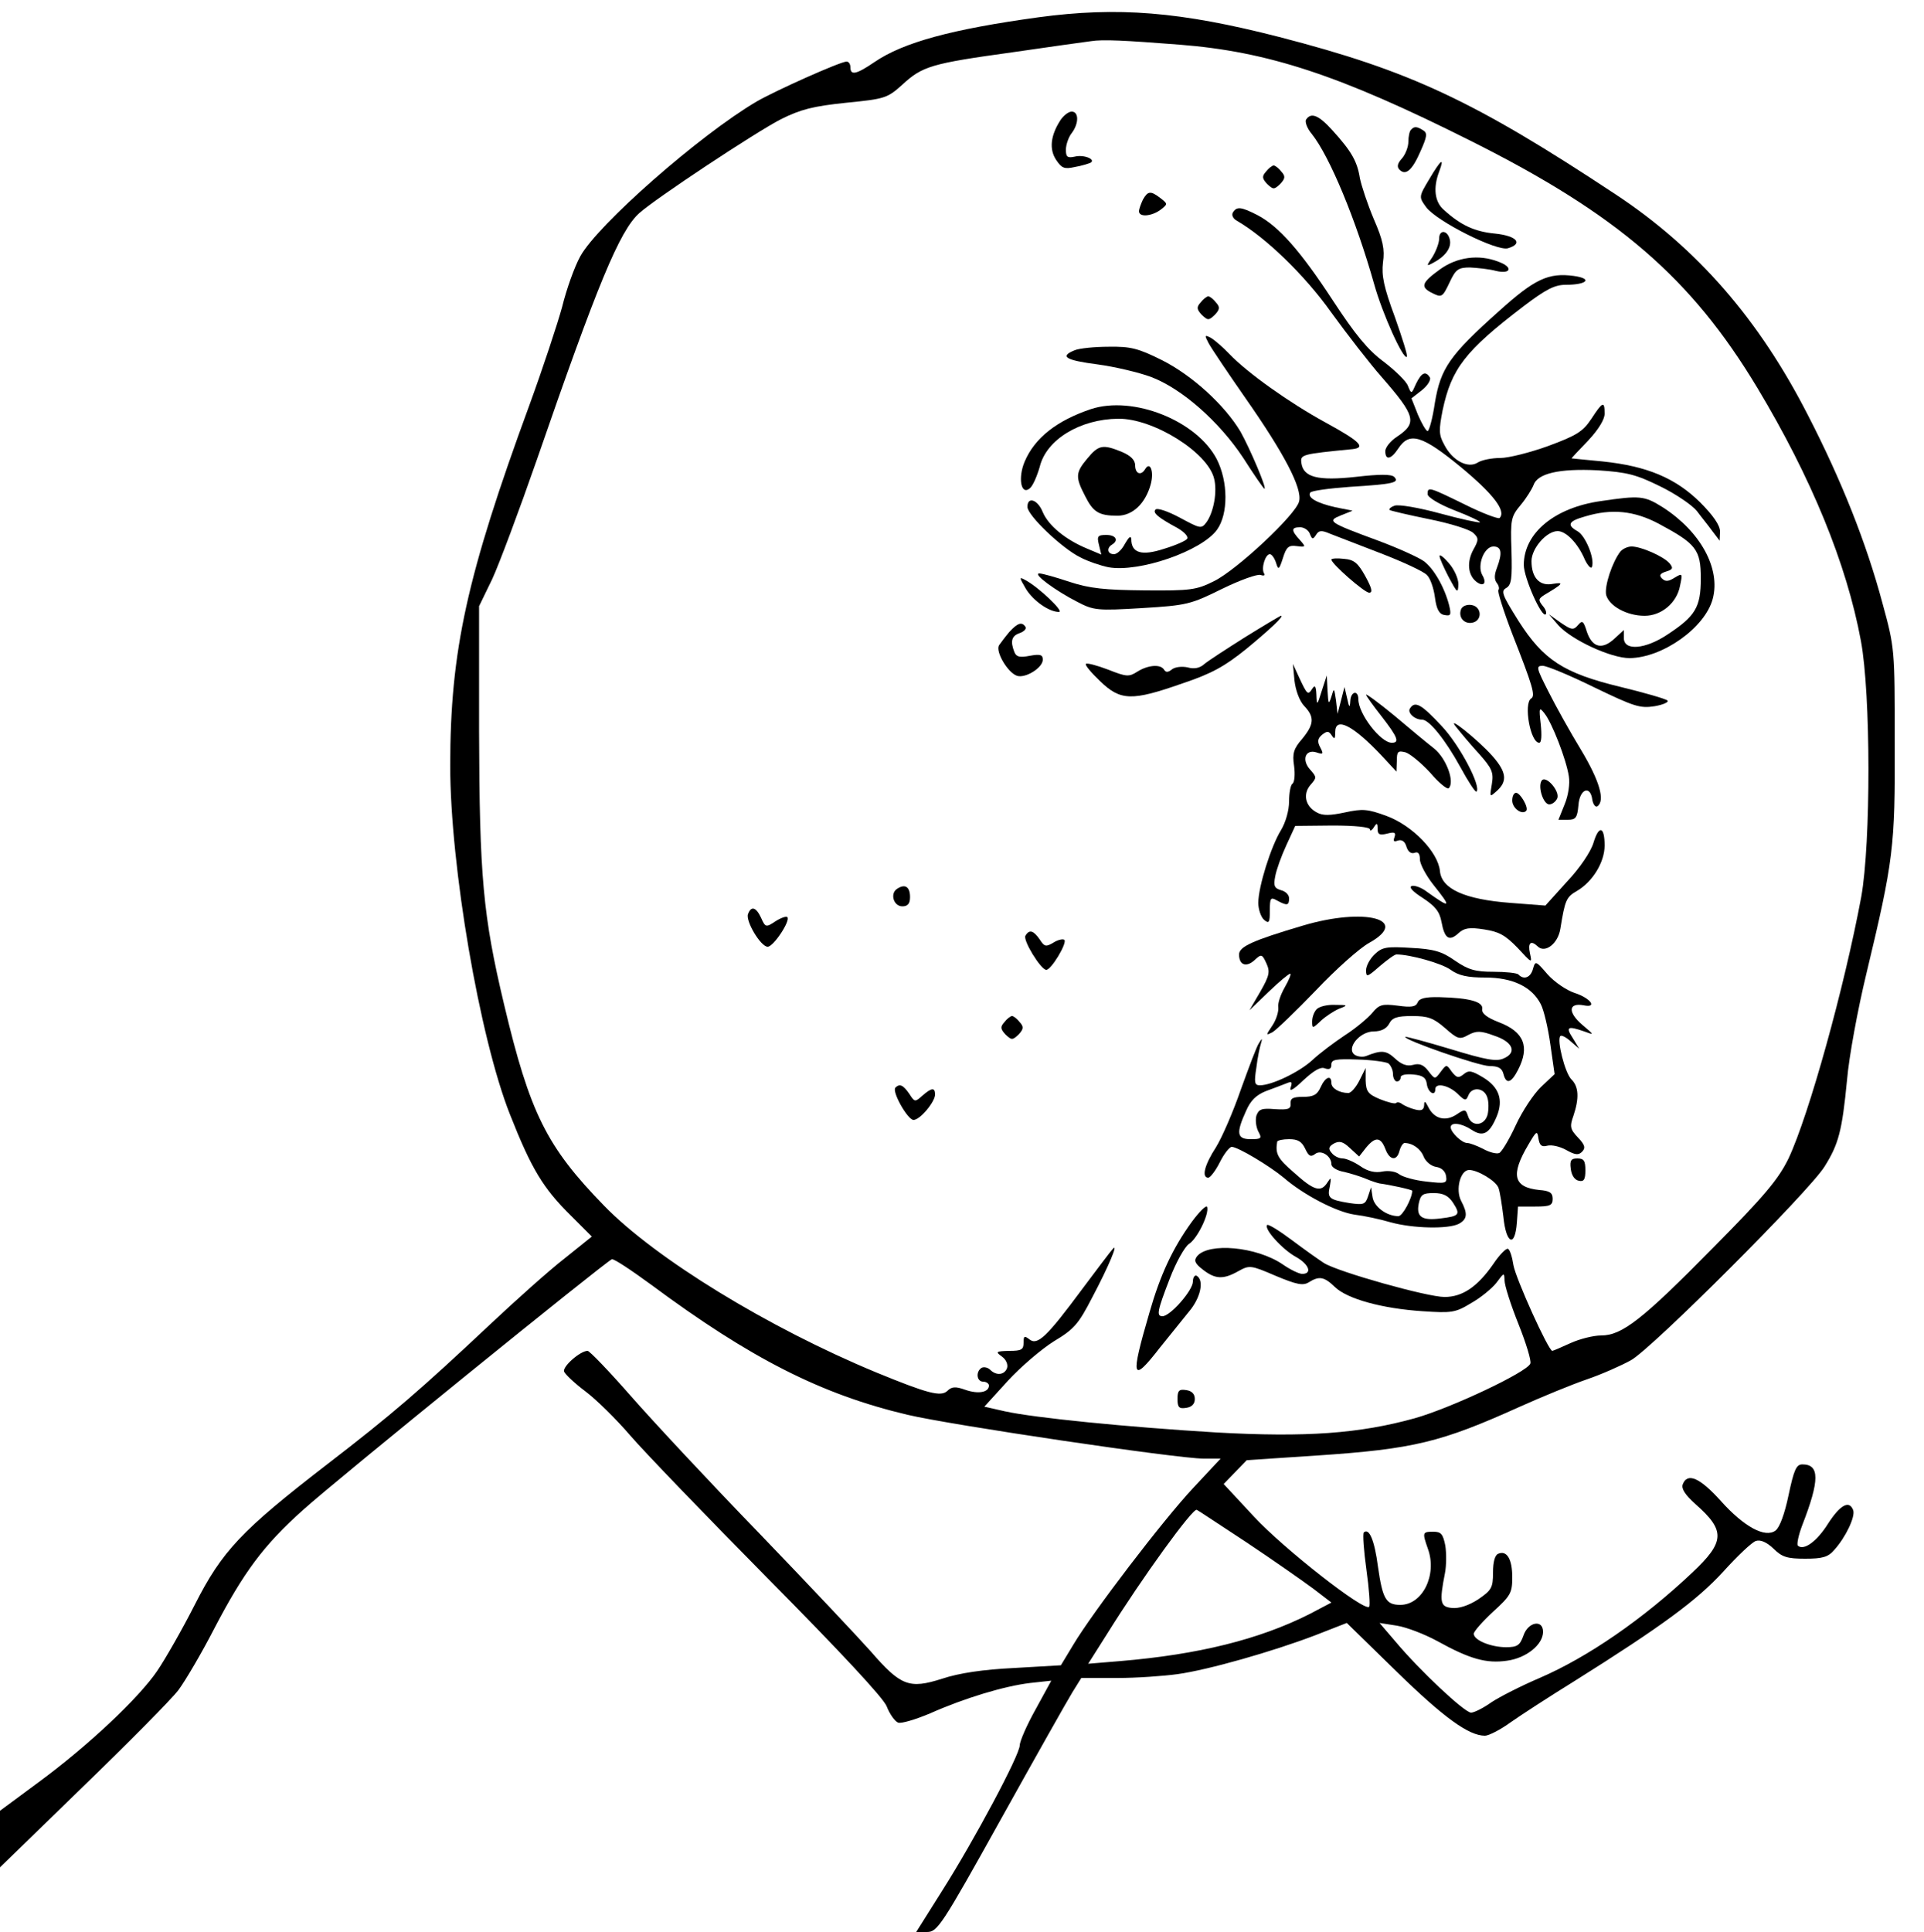 <?xml version="1.0" standalone="no"?>
<!DOCTYPE svg PUBLIC "-//W3C//DTD SVG 20010904//EN"
 "http://www.w3.org/TR/2001/REC-SVG-20010904/DTD/svg10.dtd">
<svg version="1.0" xmlns="http://www.w3.org/2000/svg"
 width="500pt" height="502pt" viewBox="0 0 500 502"
 preserveAspectRatio="xMidYMid meet">

<g transform="translate(0,502) scale(0.1,-0.1)"
fill="#000000" stroke="none">
<path d="M2698 4975 c-225 -31 -350 -65 -425 -116 -47 -32 -63 -36 -63 -14 0
8 -4 15 -10 15 -16 0 -184 -75 -234 -104 -148 -87 -413 -320 -458 -402 -15
-27 -36 -86 -47 -131 -12 -44 -50 -159 -85 -255 -163 -444 -206 -639 -206
-938 0 -259 76 -705 155 -905 56 -142 86 -192 159 -264 l54 -54 -71 -57 c-40
-31 -126 -108 -192 -170 -182 -171 -256 -235 -425 -365 -223 -172 -273 -225
-344 -365 -32 -63 -76 -140 -97 -171 -48 -71 -181 -196 -309 -290 l-100 -74 0
-73 0 -74 214 208 c118 114 231 228 250 253 19 26 60 96 91 156 78 150 130
220 233 312 85 77 786 645 802 651 5 2 50 -28 102 -66 259 -192 442 -285 666
-338 114 -27 702 -114 770 -114 l44 0 -71 -76 c-78 -83 -262 -324 -312 -408
l-32 -53 -121 -7 c-81 -4 -143 -13 -188 -28 -85 -27 -107 -19 -185 71 -32 36
-162 174 -289 306 -128 132 -278 293 -335 358 -56 64 -107 117 -112 117 -19 0
-66 -41 -61 -54 3 -7 27 -30 55 -51 28 -21 80 -72 116 -114 36 -42 197 -209
358 -372 190 -192 299 -309 309 -332 8 -21 22 -40 30 -43 8 -3 45 8 83 24 90
40 193 71 260 79 l55 6 -41 -75 c-23 -41 -41 -83 -41 -93 0 -25 -118 -246
-201 -377 l-68 -108 28 0 c27 0 38 16 192 293 89 160 173 309 186 330 l23 37
93 0 c50 0 121 5 157 10 80 11 248 59 358 101 l82 32 129 -126 c123 -120 188
-167 230 -167 10 0 41 16 67 35 27 19 101 67 164 106 231 145 320 211 388 285
37 41 75 77 85 80 12 4 28 -3 46 -20 22 -22 36 -26 82 -26 45 0 60 4 76 23 29
32 55 86 49 103 -10 27 -34 14 -66 -36 -29 -46 -63 -70 -78 -56 -3 4 2 28 12
54 45 116 45 157 0 157 -16 0 -22 -14 -36 -80 -10 -48 -23 -84 -34 -92 -27
-20 -82 10 -142 77 -54 60 -87 75 -99 43 -4 -11 6 -27 34 -52 77 -68 76 -97
-9 -177 -128 -121 -272 -220 -397 -274 -47 -20 -104 -49 -125 -63 -21 -15 -45
-27 -53 -27 -17 0 -134 110 -196 184 l-42 49 45 -7 c25 -4 72 -22 105 -40 85
-47 128 -59 182 -51 50 7 93 42 93 75 0 33 -39 26 -51 -10 -9 -25 -16 -30 -45
-30 -39 0 -84 18 -84 35 0 6 23 32 50 57 46 42 50 49 50 90 0 47 -14 70 -36
61 -9 -3 -14 -21 -14 -49 0 -40 -4 -46 -39 -70 -25 -16 -50 -24 -68 -22 -30 3
-33 14 -18 90 4 20 4 53 1 72 -6 30 -11 36 -31 36 -29 0 -29 -2 -14 -45 24
-67 -14 -145 -72 -145 -37 0 -46 15 -58 99 -9 69 -23 102 -37 89 -3 -4 0 -47
7 -97 7 -50 10 -93 7 -96 -13 -13 -223 152 -299 234 l-79 85 30 31 30 31 182
12 c252 17 322 34 528 127 58 26 136 58 174 71 38 13 90 36 115 50 56 32 460
436 502 502 37 59 46 92 59 226 5 60 28 184 50 275 71 296 75 330 74 601 0
244 0 246 -32 363 -42 157 -107 320 -193 487 -128 251 -289 435 -499 574 -369
244 -535 322 -876 410 -257 66 -419 79 -626 51z m367 -71 c230 -18 416 -79
755 -249 384 -192 575 -357 747 -643 140 -233 232 -457 269 -657 26 -139 26
-525 1 -665 -44 -236 -136 -567 -189 -680 -26 -53 -60 -95 -197 -233 -183
-186 -236 -227 -290 -227 -20 0 -56 -9 -80 -20 -24 -11 -45 -20 -47 -20 -10 0
-95 188 -101 223 -3 20 -9 40 -14 42 -4 3 -22 -15 -38 -39 -41 -59 -80 -86
-127 -86 -45 0 -276 65 -313 88 -14 9 -52 36 -84 60 -32 24 -61 42 -64 39 -9
-10 40 -64 75 -83 34 -19 43 -44 16 -44 -8 0 -31 11 -51 25 -68 46 -192 57
-222 21 -9 -11 -6 -19 15 -35 32 -25 53 -26 92 -4 29 16 32 16 97 -12 55 -23
71 -26 86 -17 27 17 40 15 68 -12 32 -31 122 -56 228 -63 75 -5 85 -4 126 21
25 14 54 38 66 53 20 27 20 27 21 6 0 -13 16 -63 36 -113 20 -50 34 -96 31
-103 -8 -22 -205 -115 -300 -142 -144 -40 -283 -50 -516 -37 -233 14 -473 38
-550 55 l-53 12 61 67 c34 37 88 83 120 103 52 31 64 45 99 113 44 83 69 144
54 127 -5 -5 -41 -53 -80 -105 -92 -124 -116 -147 -137 -130 -13 10 -15 9 -15
-9 0 -18 -6 -21 -37 -21 -35 -1 -37 -2 -19 -15 11 -8 16 -21 13 -30 -7 -18
-28 -20 -44 -4 -6 6 -16 8 -22 5 -16 -10 -13 -36 4 -36 8 0 15 -5 15 -10 0
-18 -28 -23 -62 -11 -25 9 -35 8 -46 -3 -17 -16 -51 -7 -185 48 -280 116 -574
296 -707 433 -150 154 -193 241 -260 523 -55 231 -64 333 -65 710 l0 325 34
70 c18 39 70 178 116 310 158 457 215 595 266 641 42 38 302 210 368 244 52
26 84 34 170 43 101 10 107 12 146 47 52 48 75 55 285 84 96 14 189 27 205 29
31 5 88 2 230 -9z m175 -3892 c69 -46 146 -100 173 -120 l47 -36 -57 -30
c-131 -66 -289 -105 -491 -122 l-84 -7 50 79 c91 146 221 325 232 321 3 -1 61
-40 130 -85z"/>
<path d="M2756 4708 c-26 -40 -30 -76 -11 -104 14 -21 21 -24 48 -18 18 3 36
9 41 11 15 9 -18 22 -41 16 -19 -4 -23 -1 -23 18 0 13 7 33 15 43 19 25 19 56
0 56 -8 0 -21 -10 -29 -22z"/>
<path d="M3394 4709 c-3 -6 3 -23 15 -37 47 -59 115 -224 162 -390 21 -76 76
-198 85 -189 3 2 -12 49 -31 103 -29 78 -35 108 -31 142 5 34 0 58 -24 113
-16 38 -32 86 -36 106 -7 44 -22 70 -71 124 -36 40 -56 48 -69 28z"/>
<path d="M3667 4683 c-4 -3 -7 -18 -7 -31 0 -14 -8 -34 -17 -44 -12 -13 -13
-22 -6 -29 16 -16 33 -2 55 49 16 36 18 46 7 53 -17 11 -24 11 -32 2z"/>
<path d="M3714 4554 c-27 -45 -27 -46 -8 -72 27 -37 185 -116 213 -107 40 12
23 32 -33 38 -54 5 -90 22 -133 61 -25 21 -29 58 -13 100 15 40 4 31 -26 -20z"/>
<path d="M3290 4574 c-11 -12 -10 -18 3 -32 16 -15 18 -15 34 0 13 14 14 20 3
32 -7 9 -16 16 -20 16 -4 0 -13 -7 -20 -16z"/>
<path d="M2970 4501 c-5 -11 -10 -24 -10 -30 0 -16 33 -13 56 4 19 15 19 15 0
30 -26 20 -33 19 -46 -4z"/>
<path d="M3204 4468 c-4 -7 0 -16 11 -22 74 -43 175 -140 244 -237 42 -58 101
-134 131 -168 89 -102 94 -120 40 -156 -17 -11 -30 -28 -30 -37 0 -25 15 -22
34 7 29 44 62 34 164 -50 83 -69 117 -113 99 -131 -3 -3 -44 12 -90 35 -94 46
-97 47 -97 27 0 -8 29 -26 70 -42 39 -15 68 -29 66 -31 -2 -2 -49 8 -104 23
-55 15 -108 24 -118 20 -9 -3 -15 -8 -13 -11 2 -2 49 -13 103 -24 55 -11 106
-27 115 -36 14 -13 14 -18 0 -43 -17 -31 -15 -65 7 -83 19 -15 29 -5 16 17
-14 25 5 74 29 74 21 0 24 -16 9 -56 -7 -18 -7 -30 0 -39 5 -6 7 -15 4 -18 -3
-3 13 -54 36 -114 53 -135 61 -161 49 -168 -20 -13 -2 -115 21 -115 6 0 7 19
4 48 -5 44 -4 46 10 28 19 -24 56 -118 63 -163 3 -19 -1 -49 -11 -73 l-16 -40
24 0 c21 0 25 5 28 38 3 42 31 53 36 14 2 -12 8 -20 13 -17 21 14 6 66 -42
146 -28 46 -66 114 -85 152 -31 61 -33 67 -15 67 11 0 71 -25 134 -56 104 -50
119 -55 157 -49 23 4 38 11 33 15 -4 4 -59 20 -121 35 -149 36 -201 70 -266
172 -42 67 -46 77 -32 85 14 8 16 24 14 97 -3 82 -1 89 24 119 15 18 29 41 33
51 10 31 67 44 167 39 77 -5 100 -11 163 -42 41 -20 83 -49 95 -64 11 -15 30
-38 40 -52 l19 -25 1 24 c0 16 -18 42 -52 76 -64 63 -138 94 -253 106 -44 4
-80 8 -81 8 0 1 19 21 43 46 27 29 43 55 43 70 0 34 -5 32 -35 -14 -22 -33
-39 -43 -112 -70 -47 -17 -103 -31 -124 -31 -22 0 -48 -5 -59 -12 -25 -16 -66
5 -87 47 -14 25 -14 38 -4 89 23 108 58 154 210 270 58 44 81 56 110 56 55 0
71 16 21 23 -66 9 -102 -8 -194 -91 -129 -115 -152 -149 -167 -238 -6 -41 -15
-74 -19 -74 -4 0 -15 19 -25 42 l-17 43 27 21 c15 12 24 27 21 33 -11 18 -22
13 -36 -16 -12 -27 -12 -28 -21 -6 -4 12 -33 40 -63 63 -42 31 -75 72 -132
159 -85 130 -141 193 -196 222 -43 22 -54 23 -64 7z"/>
<path d="M3740 4400 c0 -11 -8 -32 -17 -47 -17 -25 -17 -26 3 -15 30 16 46 38
42 58 -5 26 -28 29 -28 4z"/>
<path d="M3742 4320 c-47 -34 -51 -45 -23 -60 28 -14 29 -14 49 28 15 32 22
37 52 37 19 -1 50 -4 68 -9 39 -9 45 10 6 24 -51 20 -108 12 -152 -20z"/>
<path d="M3120 4234 c-11 -12 -10 -18 3 -32 16 -15 18 -15 34 0 13 14 14 20 3
32 -7 9 -16 16 -20 16 -4 0 -13 -7 -20 -16z"/>
<path d="M3141 4128 c7 -13 50 -77 96 -143 100 -143 148 -234 139 -268 -8 -34
-162 -178 -221 -207 -46 -23 -61 -25 -180 -24 -104 1 -143 5 -195 22 -36 12
-71 22 -79 22 -19 0 42 -45 99 -74 42 -22 52 -23 168 -16 117 7 127 10 208 50
47 23 92 39 100 36 9 -3 12 -1 9 4 -8 13 3 50 15 50 5 0 12 -10 16 -22 6 -20
8 -19 18 12 9 29 15 34 36 31 24 -3 24 -2 8 16 -23 25 -23 33 1 33 10 0 22 -8
25 -17 6 -15 8 -15 16 -3 7 12 14 13 37 3 15 -6 75 -29 132 -51 57 -22 111
-47 119 -56 9 -8 18 -35 21 -58 4 -31 11 -44 25 -46 16 -3 18 0 12 25 -12 47
-40 96 -66 115 -14 10 -67 34 -118 53 -130 48 -134 51 -97 66 l30 12 -45 9
c-48 11 -73 25 -65 38 3 5 49 11 103 15 113 7 130 11 115 26 -7 7 -39 7 -99 0
-100 -11 -137 -1 -142 36 -3 22 0 23 133 36 36 4 18 21 -70 69 -95 52 -203
129 -250 178 -16 17 -38 36 -48 42 -17 9 -17 7 -6 -14z"/>
<path d="M2793 4110 c-40 -16 -25 -26 60 -37 45 -6 107 -21 137 -32 81 -30
179 -117 241 -211 28 -44 53 -80 55 -80 7 0 -38 105 -62 148 -41 69 -125 146
-204 186 -62 31 -82 36 -139 35 -36 0 -76 -4 -88 -9z"/>
<path d="M2835 3957 c-89 -30 -146 -75 -172 -136 -18 -42 -10 -89 13 -70 8 6
19 32 26 56 17 71 105 124 204 125 91 1 232 -87 249 -155 9 -34 -1 -87 -19
-113 -14 -19 -16 -18 -70 11 -30 16 -58 26 -63 21 -8 -8 5 -20 57 -48 17 -10
29 -22 25 -28 -3 -5 -30 -17 -60 -26 -58 -19 -85 -11 -85 25 -1 10 -6 6 -16
-11 -8 -16 -21 -28 -29 -28 -17 0 -20 16 -5 25 18 11 10 25 -15 25 -22 0 -25
-3 -19 -26 l6 -25 -38 16 c-55 23 -99 59 -114 94 -13 33 -40 42 -40 14 0 -22
89 -107 137 -131 21 -11 54 -22 74 -26 79 -14 242 42 282 98 29 41 29 124 -1
183 -52 100 -217 166 -327 130z"/>
<path d="M2826 3829 c-31 -37 -32 -48 -6 -98 21 -42 36 -51 84 -51 39 0 72 31
86 80 10 34 -1 63 -14 41 -11 -18 -26 -12 -26 10 0 13 -11 25 -35 35 -49 20
-60 18 -89 -17z"/>
<path d="M4160 3718 c-120 -17 -200 -83 -200 -166 0 -33 47 -139 57 -128 3 3
0 13 -8 22 -12 15 -11 18 4 28 49 29 53 34 23 29 -35 -7 -56 16 -56 59 0 33
39 78 68 78 22 0 53 -32 71 -75 8 -16 16 -24 18 -18 8 21 -17 82 -38 93 -28
16 -23 26 20 38 69 21 128 15 192 -19 97 -52 109 -67 109 -142 0 -75 -14 -98
-87 -146 -57 -38 -113 -43 -113 -9 l0 21 -24 -22 c-32 -30 -58 -24 -72 17 -9
29 -12 31 -23 18 -12 -14 -17 -13 -45 6 l-31 22 25 -29 c35 -38 136 -85 185
-85 86 1 196 79 216 154 21 79 -32 175 -130 238 -48 30 -59 31 -161 16z"/>
<path d="M4211 3587 c-21 -27 -42 -90 -37 -113 8 -29 54 -54 100 -54 44 0 84
34 92 78 7 33 6 33 -14 21 -16 -10 -24 -11 -33 -2 -8 8 -5 13 11 18 17 5 19 9
9 21 -15 18 -74 44 -99 44 -10 0 -23 -6 -29 -13z"/>
<path d="M3741 3575 c0 -5 11 -30 24 -55 22 -41 24 -43 25 -18 0 15 -11 39
-25 55 -13 15 -24 24 -24 18z"/>
<path d="M3460 3566 c0 -11 86 -86 98 -86 10 0 7 12 -10 43 -19 34 -29 43 -56
45 -17 2 -32 1 -32 -2z"/>
<path d="M2666 3490 c19 -31 60 -60 86 -60 14 1 -53 64 -86 82 -18 10 -18 9 0
-22z"/>
<path d="M3797 3437 c-8 -21 8 -39 29 -35 27 5 25 42 -2 46 -12 2 -24 -3 -27
-11z"/>
<path d="M3235 3364 c-49 -31 -97 -62 -106 -70 -11 -10 -26 -13 -43 -8 -15 3
-32 1 -40 -5 -10 -8 -16 -9 -21 -1 -9 15 -42 12 -69 -5 -22 -14 -28 -14 -76 5
-29 11 -55 18 -58 15 -3 -3 14 -23 37 -45 53 -51 82 -52 213 -6 78 26 111 45
167 90 63 52 99 86 90 86 -2 0 -44 -25 -94 -56z"/>
<path d="M2623 3378 c-11 -13 -23 -29 -27 -35 -9 -17 23 -71 47 -79 22 -7 67
21 67 42 0 13 -7 15 -34 10 -26 -5 -35 -3 -40 10 -11 28 -7 42 14 49 11 4 18
11 15 16 -9 14 -20 11 -42 -13z"/>
<path d="M3364 3252 c3 -26 13 -53 25 -66 28 -29 26 -48 -5 -86 -22 -25 -26
-38 -21 -70 3 -22 1 -43 -4 -46 -5 -3 -9 -24 -9 -46 0 -24 -9 -55 -21 -75 -26
-42 -59 -147 -59 -189 0 -17 7 -37 15 -44 13 -11 15 -7 15 24 0 33 2 36 19 26
26 -14 31 -13 31 6 0 9 -9 18 -21 21 -17 5 -20 11 -15 36 3 17 16 53 29 81
l23 50 97 1 c58 0 97 -4 97 -10 0 -5 5 -3 10 5 8 13 10 12 10 -4 0 -14 5 -17
25 -12 19 5 23 3 19 -9 -4 -11 -2 -13 9 -9 10 3 18 -2 22 -16 4 -13 12 -19 21
-16 9 4 14 -2 14 -17 0 -12 16 -42 35 -66 48 -60 46 -63 -17 -18 -14 11 -32
17 -39 15 -9 -3 3 -15 28 -31 32 -21 44 -35 49 -62 8 -44 20 -52 44 -30 15 14
29 16 67 10 39 -6 55 -15 87 -48 37 -40 38 -41 32 -14 -6 27 2 35 20 18 19
-19 53 7 59 46 12 74 15 82 43 98 41 24 72 75 72 118 0 50 -15 54 -29 7 -7
-23 -35 -65 -69 -101 l-56 -62 -91 7 c-118 9 -179 36 -183 83 -5 49 -71 118
-139 143 -49 18 -62 19 -108 9 -38 -8 -57 -9 -73 0 -30 16 -37 48 -16 72 16
18 16 20 -1 39 -23 25 -13 54 16 45 18 -6 19 -4 10 13 -8 15 -7 23 5 33 13 10
17 10 25 -2 7 -11 9 -9 9 9 0 41 47 17 122 -63 l37 -40 1 28 c0 25 3 27 23 22
12 -4 41 -28 64 -53 22 -26 44 -44 48 -40 16 16 -6 77 -38 103 -18 14 -65 53
-104 86 -40 33 -73 57 -73 54 0 -3 18 -28 40 -56 42 -54 48 -69 27 -69 -29 0
-87 75 -87 113 0 25 -20 21 -21 -5 -1 -18 -3 -17 -8 7 l-7 30 -9 -35 -9 -35
-4 35 c-5 33 -5 34 -12 10 -7 -22 -8 -20 -10 15 l-2 40 -13 -40 c-12 -39 -13
-39 -14 -10 -1 23 -4 26 -11 15 -11 -17 -13 -15 -34 30 l-16 35 4 -43z"/>
<path d="M3664 3179 c-7 -11 12 -29 32 -29 18 0 60 -52 99 -123 20 -37 39 -66
42 -64 13 13 -43 120 -90 170 -53 57 -70 67 -83 46z"/>
<path d="M3785 3130 c11 -14 37 -45 59 -69 33 -37 38 -48 33 -78 -6 -35 -6
-35 13 -18 28 25 25 49 -11 90 -39 44 -125 112 -94 75z"/>
<path d="M4006 2991 c-10 -16 5 -61 20 -61 8 0 17 7 21 16 7 19 -31 62 -41 45z"/>
<path d="M3930 2940 c0 -20 25 -38 36 -27 8 7 -15 47 -26 47 -6 0 -10 -9 -10
-20z"/>
<path d="M2332 2711 c-20 -12 -10 -46 13 -46 14 0 20 7 20 24 0 27 -13 35 -33
22z"/>
<path d="M1944 2645 c-7 -18 33 -85 51 -85 15 0 60 68 51 77 -3 3 -17 -2 -31
-11 -24 -16 -26 -16 -37 9 -13 28 -26 32 -34 10z"/>
<path d="M3386 2615 c-132 -39 -166 -55 -166 -75 0 -28 19 -34 40 -15 18 17
20 16 31 -8 10 -22 8 -32 -16 -74 l-28 -48 50 48 c27 26 52 47 56 47 3 0 -3
-16 -14 -35 -11 -19 -19 -42 -17 -53 1 -10 -5 -31 -15 -46 -18 -27 -18 -27 0
-18 10 6 61 55 113 109 52 55 114 110 138 123 109 61 -11 93 -172 45z"/>
<path d="M2665 2589 c-8 -11 40 -89 54 -89 13 0 55 70 47 78 -4 3 -17 0 -28
-7 -20 -12 -24 -11 -36 8 -16 23 -27 27 -37 10z"/>
<path d="M3573 2541 c-13 -12 -23 -31 -23 -42 0 -19 3 -18 35 10 20 17 39 31
44 31 35 0 118 -23 141 -40 21 -15 44 -20 90 -20 71 0 121 -24 144 -69 8 -15
19 -62 25 -105 l11 -77 -35 -33 c-19 -18 -49 -63 -66 -100 -17 -37 -37 -70
-43 -72 -7 -3 -26 2 -42 11 -16 8 -34 15 -41 15 -14 0 -43 28 -43 41 0 14 28
11 55 -7 29 -19 46 -10 65 36 17 42 6 75 -35 100 -30 18 -38 20 -51 9 -14 -11
-18 -10 -31 6 -14 20 -14 20 -29 0 -15 -20 -15 -20 -32 2 -12 16 -23 21 -40
16 -16 -4 -30 1 -47 17 -23 21 -35 22 -75 6 -8 -3 -21 -2 -29 3 -24 16 12 61
49 61 19 0 33 7 40 20 8 16 21 20 60 20 41 0 55 -5 85 -31 33 -29 38 -31 61
-18 21 11 32 11 67 -2 49 -16 60 -44 25 -59 -19 -9 -46 -4 -138 24 -63 19
-116 33 -118 32 -7 -7 191 -76 219 -76 22 0 32 -5 36 -20 7 -28 20 -25 38 10
31 60 16 99 -50 124 -31 12 -45 23 -43 34 3 19 -32 29 -110 31 -38 1 -54 -3
-58 -14 -5 -11 -16 -13 -52 -8 -40 5 -48 3 -66 -19 -12 -14 -43 -40 -71 -58
-27 -18 -66 -47 -85 -65 -34 -31 -105 -65 -136 -65 -14 0 -15 8 -9 46 3 26 9
54 12 63 4 14 3 14 -5 1 -6 -8 -26 -62 -47 -120 -20 -58 -49 -125 -65 -151
-30 -46 -38 -79 -20 -79 5 0 19 18 30 40 11 22 25 40 31 40 16 0 99 -50 135
-80 52 -45 137 -89 184 -96 25 -3 67 -12 94 -20 58 -16 149 -18 177 -4 22 12
24 26 6 60 -15 29 -2 80 21 80 22 0 69 -28 76 -46 4 -10 9 -44 13 -76 7 -70
30 -81 35 -15 l3 42 45 0 c38 0 45 3 45 20 0 16 -8 21 -35 23 -67 7 -75 39
-28 118 21 36 23 37 26 16 3 -18 8 -23 23 -19 11 3 33 -2 49 -11 23 -13 32
-14 41 -5 10 10 8 18 -10 37 -21 22 -22 29 -12 57 15 45 14 75 -5 94 -17 16
-39 104 -29 113 3 3 15 -3 27 -14 l22 -19 -17 28 c-19 29 -13 32 30 17 27 -10
27 -10 -6 18 -37 32 -35 57 4 50 38 -8 18 19 -23 32 -21 7 -52 28 -70 48 -31
36 -32 36 -38 15 -6 -23 -24 -30 -38 -15 -4 4 -34 7 -65 7 -47 0 -65 5 -100
29 -34 24 -55 30 -114 33 -63 4 -75 2 -94 -16z m35 -284 c6 -5 12 -17 12 -28
0 -10 5 -19 10 -19 6 0 10 5 10 11 0 6 14 9 33 7 24 -2 33 -8 35 -25 3 -22 22
-33 22 -13 0 17 33 11 57 -11 20 -20 23 -20 29 -5 9 23 41 20 49 -5 4 -11 4
-31 1 -45 -8 -30 -42 -33 -51 -4 -6 18 -8 19 -30 4 -29 -19 -58 -11 -73 19 -8
16 -11 18 -11 5 -1 -12 -7 -15 -23 -11 -13 3 -28 10 -34 14 -6 5 -13 6 -16 3
-3 -3 -22 2 -42 10 -31 13 -36 20 -37 48 l0 33 -16 -32 c-9 -18 -22 -33 -29
-33 -23 0 -44 12 -44 26 0 22 -16 16 -28 -11 -9 -20 -19 -25 -46 -25 -26 0
-33 -4 -32 -17 1 -15 -6 -17 -41 -15 -34 3 -42 0 -48 -17 -3 -11 -1 -29 5 -41
10 -18 8 -20 -20 -20 -36 0 -38 16 -12 73 12 28 27 42 52 52 19 7 43 16 53 20
14 6 16 4 11 -11 -4 -12 8 -5 33 19 27 25 45 36 56 31 12 -4 17 -1 17 10 0 13
11 15 68 13 37 -1 73 -6 80 -10z m-216 -222 c9 -19 14 -22 25 -14 15 13 43 -4
43 -26 0 -8 15 -17 33 -20 17 -4 43 -12 57 -18 14 -6 30 -11 35 -12 24 -3 85
-16 85 -19 0 -19 -25 -66 -36 -66 -30 0 -63 24 -67 49 l-4 26 -8 -24 c-7 -21
-12 -22 -48 -17 -54 9 -58 13 -51 44 4 23 3 24 -6 10 -17 -27 -35 -22 -87 25
-43 37 -49 49 -44 80 0 4 15 7 31 7 23 0 33 -6 42 -25z m158 3 c24 29 38 28
50 -3 11 -30 30 -33 37 -5 3 11 9 20 13 20 21 0 42 -15 50 -36 5 -12 19 -24
32 -26 14 -2 24 -11 26 -24 3 -19 -1 -20 -52 -14 -29 3 -61 12 -70 19 -9 7
-27 10 -43 7 -19 -4 -38 0 -58 14 -16 11 -37 20 -46 20 -9 0 -22 6 -28 14 -10
11 -8 17 6 25 14 7 23 5 41 -12 l24 -22 18 23z m226 -143 c20 -31 17 -35 -33
-41 -48 -6 -63 4 -56 39 5 23 10 27 39 27 25 0 38 -7 50 -25z"/>
<path d="M3422 2398 c-7 -7 -12 -21 -12 -32 0 -19 1 -19 23 2 12 11 33 25 47
31 24 9 23 10 -10 10 -20 1 -41 -4 -48 -11z"/>
<path d="M2610 2364 c-11 -12 -10 -18 3 -32 16 -15 18 -15 34 0 13 14 14 20 3
32 -7 9 -16 16 -20 16 -4 0 -13 -7 -20 -16z"/>
<path d="M2327 2194 c-10 -10 32 -84 47 -84 17 0 56 47 56 66 0 19 -9 18 -33
-3 -19 -17 -20 -17 -34 5 -16 23 -25 27 -36 16z"/>
<path d="M4082 1983 c2 -17 10 -29 21 -31 13 -3 17 3 17 27 0 25 -4 31 -21 31
-16 0 -20 -5 -17 -27z"/>
<path d="M3097 1845 c-50 -69 -82 -138 -110 -236 -50 -171 -46 -185 27 -91 25
31 59 73 75 93 31 36 41 82 21 94 -5 3 -10 -4 -10 -15 0 -23 -59 -90 -79 -90
-16 0 -14 13 19 98 16 42 39 83 50 90 21 13 53 78 47 96 -2 6 -20 -12 -40 -39z"/>
<path d="M3060 1385 c0 -22 4 -26 23 -23 14 2 22 10 22 23 0 13 -8 21 -22 23
-19 3 -23 -1 -23 -23z"/>
</g>
</svg>
